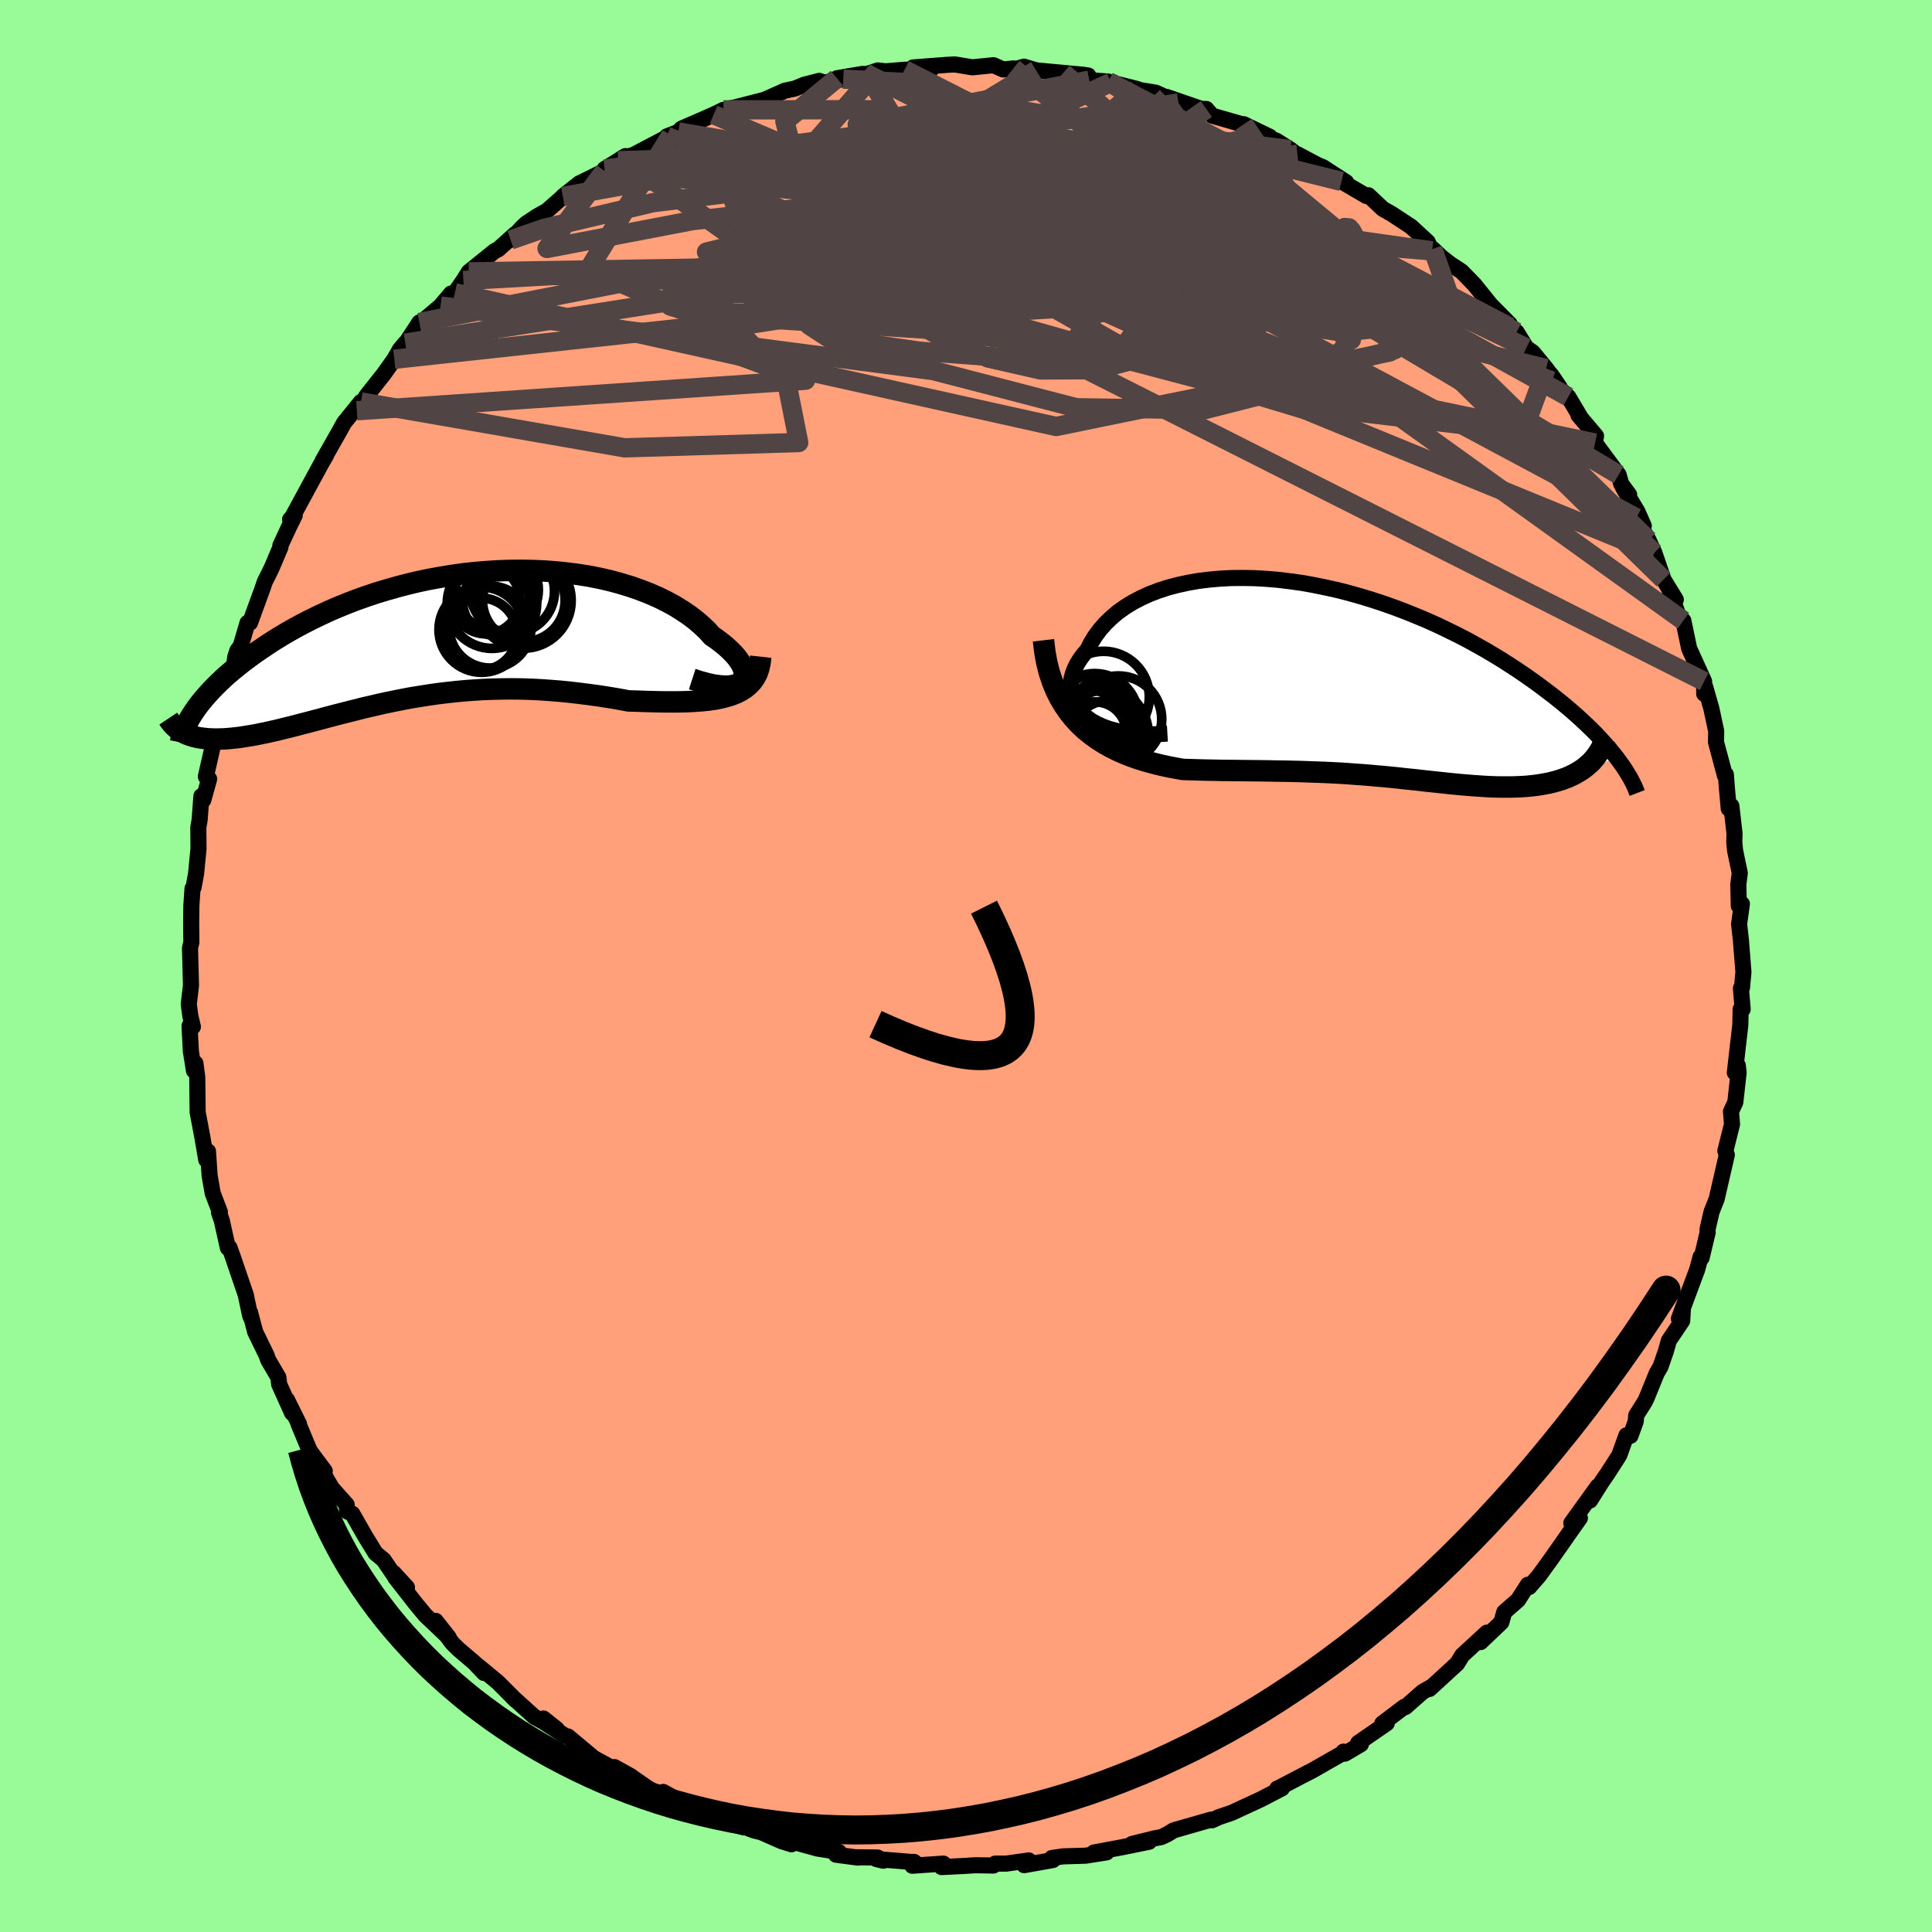 
  <svg viewBox="-100 -100 200 200" xmlns="http://www.w3.org/2000/svg" width="500" height="500" id="face-svg">
    <defs>
      <clipPath id="leftEyeClipPath">
        <polyline points="31.69,4.66 31.85,4.46 31.96,4.23 32.01,3.98 32,3.71 31.94,3.42 31.83,3.11 31.66,2.78 31.45,2.45 31.19,2.1 30.88,1.75 30.52,1.39 30.12,1.02 29.68,0.66 29.2,0.29 28.67,-0.07 28.17,-0.63 27.6,-1.17 26.98,-1.7 26.3,-2.22 25.57,-2.71 24.8,-3.19 23.97,-3.64 23.1,-4.07 22.18,-4.47 21.23,-4.84 20.23,-5.19 19.21,-5.5 18.15,-5.79 17.06,-6.04 15.95,-6.26 14.82,-6.44 13.66,-6.59 12.49,-6.71 11.31,-6.8 10.12,-6.85 8.92,-6.87 7.71,-6.86 6.51,-6.82 5.3,-6.74 4.1,-6.64 2.91,-6.51 1.72,-6.34 0.55,-6.15 -0.61,-5.94 -1.75,-5.7 -2.88,-5.43 -3.98,-5.14 -5.07,-4.83 -6.13,-4.51 -7.17,-4.16 -8.18,-3.8 -9.16,-3.42 -10.12,-3.03 -11.04,-2.63 -11.94,-2.21 -12.81,-1.79 -13.65,-1.36 -14.45,-0.93 -15.23,-0.49 -15.97,-0.05 -16.69,0.39 -17.38,0.84 -18.03,1.28 -18.66,1.71 -19.26,2.15 -19.84,2.58 -20.38,3.01 -20.9,3.43 -21.4,3.85 -21.87,4.27 -22.31,4.69 -22.73,5.1 -23.13,5.51 -23.49,5.9 -23.84,6.3 -24.16,6.68 -24.46,7.06 -24.73,7.43 -24.98,7.79 -25.66,10.11 -25.38,10.21 -25.1,10.3 -24.79,10.38 -24.48,10.45 -24.15,10.5 -23.8,10.54 -23.44,10.57 -23.07,10.59 -22.68,10.6 -22.28,10.59 -21.87,10.58 -21.44,10.55 -21,10.51 -20.54,10.46 -20.07,10.4 -19.58,10.32 -19.08,10.24 -18.56,10.15 -18.03,10.04 -17.48,9.93 -16.91,9.8 -16.33,9.67 -15.73,9.52 -15.11,9.37 -14.48,9.21 -13.84,9.04 -13.18,8.87 -12.5,8.69 -11.81,8.51 -11.11,8.32 -10.39,8.13 -9.65,7.94 -8.9,7.75 -8.14,7.56 -7.36,7.36 -6.56,7.18 -5.76,6.99 -4.94,6.81 -4.1,6.64 -3.25,6.47 -2.39,6.31 -1.52,6.17 -0.63,6.03 0.27,5.9 1.18,5.79 2.1,5.69 3.04,5.6 3.98,5.53 4.94,5.47 5.9,5.43 6.88,5.41 7.86,5.4 8.85,5.41 9.85,5.44 10.86,5.49 11.87,5.56 12.89,5.64 13.91,5.74 14.93,5.86 15.95,5.99 16.98,6.13 18,6.29 19.01,6.46 20.03,6.65 20.85,6.67 21.66,6.7 22.46,6.72 23.25,6.74 24.02,6.75 24.78,6.75 25.53,6.74 26.25,6.72 26.96,6.68 27.65,6.63 28.31,6.56 28.94,6.47 29.55,6.35 30.12,6.21 30.67,6.04" />
      </clipPath>
      <clipPath id="rightEyeClipPath">
        <polyline points="-27.55,3.71 -27.98,3.33 -28.34,2.91 -28.63,2.48 -28.85,2.03 -29.01,1.57 -29.11,1.09 -29.14,0.61 -29.12,0.12 -29.03,-0.37 -28.89,-0.86 -28.7,-1.34 -28.45,-1.83 -28.15,-2.31 -27.8,-2.78 -27.4,-3.24 -27.04,-3.96 -26.61,-4.66 -26.12,-5.32 -25.56,-5.96 -24.94,-6.56 -24.27,-7.13 -23.53,-7.66 -22.74,-8.15 -21.9,-8.59 -21.01,-9 -20.07,-9.36 -19.09,-9.68 -18.07,-9.95 -17.02,-10.18 -15.93,-10.37 -14.81,-10.51 -13.67,-10.61 -12.51,-10.67 -11.32,-10.68 -10.13,-10.66 -8.91,-10.59 -7.69,-10.49 -6.47,-10.34 -5.23,-10.17 -4,-9.95 -2.78,-9.7 -1.55,-9.43 -0.34,-9.12 0.86,-8.78 2.05,-8.42 3.23,-8.03 4.39,-7.62 5.53,-7.19 6.64,-6.74 7.74,-6.28 8.81,-5.8 9.85,-5.3 10.87,-4.8 11.86,-4.29 12.82,-3.76 13.75,-3.24 14.66,-2.7 15.53,-2.17 16.37,-1.63 17.18,-1.1 17.96,-0.57 18.71,-0.04 19.44,0.49 20.13,1.01 20.8,1.52 21.44,2.03 22.05,2.53 22.64,3.03 23.2,3.52 23.74,4.01 24.25,4.49 24.74,4.96 25.2,5.42 25.63,5.88 26.04,6.33 26.43,6.77 26.8,7.2 27.14,7.62 27.46,8.03 24.25,8.81 23.97,9.03 23.67,9.24 23.35,9.43 23.03,9.62 22.68,9.79 22.33,9.95 21.96,10.09 21.57,10.23 21.17,10.35 20.76,10.46 20.34,10.56 19.91,10.64 19.46,10.72 19,10.79 18.53,10.84 18.05,10.89 17.55,10.92 17.04,10.94 16.51,10.96 15.97,10.96 15.43,10.96 14.87,10.95 14.3,10.93 13.72,10.9 13.13,10.86 12.53,10.82 11.92,10.77 11.31,10.72 10.68,10.66 10.05,10.6 9.41,10.53 8.76,10.46 8.11,10.39 7.44,10.32 6.77,10.24 6.09,10.17 5.41,10.1 4.71,10.02 4,9.95 3.29,9.88 2.57,9.82 1.83,9.75 1.09,9.69 0.33,9.64 -0.44,9.58 -1.21,9.53 -2.01,9.49 -2.81,9.45 -3.63,9.42 -4.46,9.39 -5.3,9.36 -6.16,9.34 -7.03,9.32 -7.92,9.31 -8.82,9.29 -9.74,9.28 -10.67,9.27 -11.61,9.26 -12.57,9.25 -13.54,9.24 -14.52,9.22 -15.52,9.2 -16.52,9.17 -17.53,9.14 -18.31,9 -19.09,8.85 -19.86,8.68 -20.62,8.49 -21.38,8.28 -22.13,8.05 -22.87,7.79 -23.6,7.5 -24.32,7.18 -25.02,6.83 -25.71,6.44 -26.37,6.02 -27.02,5.55 -27.64,5.05 -28.23,4.5" />
      </clipPath>
      <filter id="fuzzy">
        <feTurbulence id="turbulence" baseFrequency="0.05" numOctaves="3" type="noise" result="noise" />
        <feDisplacementMap in="SourceGraphic" in2="noise" scale="2" />
      </filter>
      <linearGradient id="rainbowGradient" x1="0%" y1="0%" x2="100%" y2="0%">
        <stop offset="0%" style="stop-color: rgb(128, 128, 128); stop-opacity: 1" />
        <stop offset="50%" style="stop-color: rgb(220, 20, 60); stop-opacity: 1" />
        <stop offset="100%" style="stop-color: rgb(50, 205, 50); stop-opacity: 1" />
      </linearGradient>
    </defs>
    <rect x="-100" y="-100" width="100%" height="100%" fill="rgb(152, 251, 152)" />
    <polyline id="faceContour" points="80.48,0.63 80.33,2.24 80.22,2.31 80.4,4.48 80.19,4.48 80.16,6.08 79.59,11.04 79.66,10.86 79.9,10.3 79.98,11.05 79.64,14.1 79.19,15.07 79.3,16.38 78.64,19.02 78.61,19.14 78.76,19.55 77.71,24.11 77.18,25.45 76.76,27.27 76.78,27.56 76.15,30.21 76.04,30.12 75.68,31.47 75.62,31.61 73.8,36.51 74.22,35.38 74.14,36.73 72.76,38.78 72.44,39.91 71.89,41.49 71.5,42.16 70.48,44.67 70.27,45.11 69.38,46.52 69.33,47.14 68.79,48.63 68.37,48.58 67.63,50.64 66.41,52.54 65.83,53.38 64.6,55.33 65.4,53.87 62.66,57.67 63.55,57.15 62.38,58.8 62,59.35 60.49,61.5 59.31,63.13 58.3,64.29 58.16,64.05 57.15,65.63 55.72,66.88 55.42,67.94 53.27,69.99 53.92,69.01 51.36,71.37 50.85,72.21 48.89,74.01 47.98,74.84 48.17,74.63 47.27,75.14 45.48,76.72 45.37,76.69 43.09,78.42 43.56,78.39 40.6,80.43 40.88,80.56 39.22,81.54 39.07,81.33 38.94,81.52 35.82,83.3 35.04,83.7 35.55,83.43 32.4,85.08 32.22,85.15 32.7,85.13 30.53,86.26 27.5,87.66 26.18,88.11 25.46,88.44 25.35,88.37 21.49,89.48 20.86,89.87 20.21,90.18 19.59,90.29 17.19,90.88 18.95,90.66 16.24,91.21 13.24,91.77 14.55,91.76 12.37,92.1 10.06,92.17 8.88,92.34 9,92.55 6.02,93.08 6.5,92.59 4.17,92.92 3.02,92.92 2.84,93.12 0.97,93.09 -0.32,93.17 -2.53,93.28 -2.34,92.92 -5.56,93.14 -5.39,92.74 -5.34,92.77 -9.28,92.45 -8.55,92.62 -9.15,92.29 -11.35,92.26 -11.18,92.3 -13.46,92 -13.17,91.71 -15.38,91.36 -18.39,90.53 -18.07,90.92 -19.09,90.6 -21.2,89.67 -21.91,89.5 -24.87,88.38 -23.03,89.16 -26.2,88.32 -26.96,87.66 -28.27,87.22 -31.34,85.5 -30.98,85.8 -32.39,85.42 -33,85.06 -34.64,83.92 -34.67,83.88 -36.39,82.93 -35.99,83.37 -38.52,82 -41.2,79.76 -41.52,79.68 -43.53,78.38 -43.74,77.9 -42.35,79.01 -44.69,77.72 -46.99,75.64 -46.56,76.05 -48.47,74.14 -50.77,72.24 -49.89,73.19 -50.95,72.08 -52.5,70.76 -53.16,70.12 -54.9,67.79 -53.54,69.52 -55.96,67.22 -56.94,66.04 -59.09,63.29 -57.87,64.33 -59.25,62.83 -59.16,63.14 -60.29,61.48 -61.12,60.79 -62.2,59.03 -63.53,56.7 -64.06,56.46 -64.11,55.77 -65.65,54.04 -66.51,52.57 -66.38,52.28 -67.94,50.19 -69.1,47.4 -69.05,47.41 -70.29,44.91 -69.76,46.28 -71.1,43.3 -71.18,42.59 -72.24,40.78 -72.41,40.29 -73.58,37.89 -74.12,35.85 -73.92,36.61 -74.1,36.21 -74.56,34.04 -75.91,30.08 -76.25,29.14 -76.41,29.18 -77.04,26.35 -77.33,25.51 -77.24,25.46 -77.98,23.53 -78.3,21.7 -78.47,19.19 -78.65,20.06 -79.05,17.73 -79.27,16.56 -79.54,15.14 -79.58,11.5 -79.77,10.07 -79.92,10.84 -80.24,8.84 -80.38,6.2 -80.03,6.29 -80.29,5.21 -80.46,3.96 -80.23,2.02 -80.33,-1.88 -80.19,-2.45 -80.2,-3.39 -80.21,-4.52 -80.19,-6.25 -80.07,-8.02 -79.96,-8.14 -79.7,-9.58 -79.45,-12.15 -79.47,-14.32 -79.33,-15.17 -79.15,-17.59 -78.96,-17.17 -78.35,-19.36 -78.69,-19.61 -78.02,-22.55 -77.59,-23.76 -77.37,-24.82 -77.2,-25.61 -76.5,-28.23 -76.51,-29.11 -75.96,-29.78 -75.64,-32.02 -75.42,-32.67 -75.08,-33.13 -74.38,-35.52 -74.12,-35.53 -72.81,-39.12 -72.59,-39.77 -71.89,-41.18 -70.97,-43.35 -70.98,-43.52 -70.06,-45.5 -69.49,-46.65 -69.97,-46.23 -69.75,-46.46 -67.86,-49.95 -66.67,-52.14 -66.24,-52.87 -66.6,-52.3 -64.89,-55.31 -64.39,-56.22 -62.64,-58.39 -63.06,-57.48 -62.02,-59.07 -60.28,-61.27 -59.18,-62.81 -58.58,-63.86 -58.05,-64.48 -58.52,-63.66 -56.59,-66.62 -56.24,-66.76 -54.4,-68.32 -53.31,-69.61 -52.91,-69.69 -52.03,-70.96 -51.47,-71.85 -48.78,-74.02 -48.41,-74.2 -46.68,-75.76 -47.14,-75.16 -45.94,-76.48 -45.53,-76.86 -44.43,-77.59 -43.37,-78.19 -41.78,-79.59 -41.74,-79.66 -40.04,-81.01 -37.42,-82.3 -37.41,-82.5 -36.03,-83.36 -35.26,-83.84 -35.64,-83.62 -34.43,-83.96 -30.55,-86 -30.97,-85.88 -29.79,-86.34 -29.46,-86.68 -26.13,-88.13 -25.11,-88.63 -25.13,-88.26 -24.28,-88.82 -24.06,-88.85 -20.83,-89.68 -18.75,-90.61 -17.72,-90.83 -16.71,-91.24 -15.19,-91.63 -14.73,-91.44 -12.71,-91.81 -13.36,-91.9 -10.71,-92.35 -10.23,-92.34 -9.14,-92.71 -8.31,-92.62 -6.36,-92.78 -3.62,-92.82 -5.48,-93.02 -1.93,-93.29 -1.15,-93.33 0.66,-93.03 2.85,-93.25 3.84,-92.81 4.93,-92.92 4.81,-92.76 6,-93.1 7.26,-92.72 10.07,-92.45 9.07,-92.55 12.16,-92.26 12.66,-92.18 12.76,-91.7 14.73,-91.56 15.01,-91.47 17.74,-90.78 18.02,-90.67 19.64,-90.41 21.99,-89.34 20.76,-89.97 24.36,-88.73 24.88,-88.72 25.47,-88.03 28.61,-87.13 28.76,-87.14 31.45,-85.84 30.28,-86.04 32.11,-85.45 33.59,-84.51 34.64,-83.69 34.31,-84.03 36.46,-82.89 36.94,-82.7 39.35,-81.14 38.87,-81.22 41.45,-79.71 41.61,-79.75 41.65,-79.79 43.16,-78.37 44.08,-77.85 46.07,-76.54 47.8,-74.95 48.23,-74.03 48.32,-74.23 49.23,-73.37 50.14,-72.66 51.29,-71.91 52.61,-70.56 54.31,-68.45 56.3,-66.44 56.29,-66.14 57,-65.63 58.01,-63.99 58.67,-63.53 60.06,-61.85 61.43,-59.95 60.56,-61.22 60.93,-60.28 62.35,-58.92 63.61,-56.8 63.4,-57.02 65.22,-54.87 65.12,-54.14 67.56,-50.85 67.83,-49.9 68.65,-48.79 68.02,-49.52 69.5,-47.06 70.16,-45.57 69.39,-46.39 70.66,-44.08 71.26,-42.77 72.21,-40 73.48,-37.93 72.76,-39.09 73.73,-36.33 73.8,-36.27 74.26,-35.75 74.86,-32.87 76.41,-29.46 76.42,-28.18 76.53,-28.75 76.52,-28.9 77.16,-26.65 77.66,-24.31 77.64,-23.18 78.56,-19.73 78.66,-19.83 78.77,-18.39 78.96,-16.29 79.23,-16.57 79.56,-13.7 79.53,-12.84 79.62,-11.93 80.1,-9.63 79.95,-8.43 80,-6.23 80.32,-6.43 80.03,-4.33 80.23,-2.59 80.24,-2.38 80.48,0.63 80.33,2.24" fill="rgb(255, 160, 122)" stroke="black" stroke-width="1.667" stroke-linejoin="round" filter="url(#fuzzy)" />
    <g transform="translate(39.98 -29.49)">
      <polyline id="rightCountour" points="-27.55,3.71 -27.98,3.33 -28.34,2.91 -28.63,2.48 -28.85,2.03 -29.01,1.57 -29.11,1.09 -29.14,0.61 -29.12,0.12 -29.03,-0.37 -28.89,-0.86 -28.7,-1.34 -28.45,-1.83 -28.15,-2.31 -27.8,-2.78 -27.4,-3.24 -27.04,-3.96 -26.61,-4.66 -26.12,-5.32 -25.56,-5.96 -24.94,-6.56 -24.27,-7.13 -23.53,-7.66 -22.74,-8.15 -21.9,-8.59 -21.01,-9 -20.07,-9.36 -19.09,-9.68 -18.07,-9.95 -17.02,-10.18 -15.93,-10.37 -14.81,-10.51 -13.67,-10.61 -12.51,-10.67 -11.32,-10.68 -10.13,-10.66 -8.91,-10.59 -7.69,-10.49 -6.47,-10.34 -5.23,-10.17 -4,-9.95 -2.78,-9.7 -1.55,-9.43 -0.34,-9.12 0.86,-8.78 2.05,-8.42 3.23,-8.03 4.39,-7.62 5.53,-7.19 6.64,-6.74 7.74,-6.28 8.81,-5.8 9.85,-5.3 10.87,-4.8 11.86,-4.29 12.82,-3.76 13.75,-3.24 14.66,-2.7 15.53,-2.17 16.37,-1.63 17.18,-1.1 17.96,-0.57 18.71,-0.04 19.44,0.49 20.13,1.01 20.8,1.52 21.44,2.03 22.05,2.53 22.64,3.03 23.2,3.52 23.74,4.01 24.25,4.49 24.74,4.96 25.2,5.42 25.63,5.88 26.04,6.33 26.43,6.77 26.8,7.2 27.14,7.62 27.46,8.03 24.25,8.81 23.97,9.03 23.67,9.24 23.35,9.43 23.03,9.62 22.68,9.79 22.33,9.95 21.96,10.09 21.57,10.23 21.17,10.35 20.76,10.46 20.34,10.56 19.91,10.64 19.46,10.72 19,10.79 18.53,10.84 18.05,10.89 17.55,10.92 17.04,10.94 16.51,10.96 15.97,10.96 15.43,10.96 14.87,10.95 14.3,10.93 13.72,10.9 13.13,10.86 12.53,10.82 11.92,10.77 11.31,10.72 10.68,10.66 10.05,10.6 9.41,10.53 8.76,10.46 8.11,10.39 7.44,10.32 6.77,10.24 6.09,10.17 5.41,10.1 4.71,10.02 4,9.95 3.29,9.88 2.57,9.82 1.83,9.75 1.09,9.69 0.33,9.64 -0.44,9.58 -1.21,9.53 -2.01,9.49 -2.81,9.45 -3.63,9.42 -4.46,9.39 -5.3,9.36 -6.16,9.34 -7.03,9.32 -7.92,9.31 -8.82,9.29 -9.74,9.28 -10.67,9.27 -11.61,9.26 -12.57,9.25 -13.54,9.24 -14.52,9.22 -15.52,9.2 -16.52,9.17 -17.53,9.14 -18.31,9 -19.09,8.85 -19.86,8.68 -20.62,8.49 -21.38,8.28 -22.13,8.05 -22.87,7.79 -23.6,7.5 -24.32,7.18 -25.02,6.83 -25.71,6.44 -26.37,6.02 -27.02,5.55 -27.64,5.05 -28.23,4.5" fill="white" stroke="white" stroke-width="0" stroke-linejoin="round" filter="url(#fuzzy)" />
    </g>
    <g transform="translate(-54.96 -34.09)">
      <polyline id="leftCountour" points="31.69,4.66 31.85,4.46 31.96,4.23 32.01,3.98 32,3.71 31.94,3.42 31.83,3.11 31.66,2.78 31.45,2.45 31.19,2.1 30.88,1.75 30.52,1.39 30.12,1.02 29.68,0.66 29.2,0.29 28.67,-0.07 28.17,-0.63 27.6,-1.17 26.98,-1.7 26.3,-2.22 25.57,-2.71 24.8,-3.19 23.97,-3.64 23.1,-4.07 22.18,-4.47 21.23,-4.84 20.23,-5.19 19.21,-5.5 18.15,-5.79 17.06,-6.04 15.95,-6.26 14.82,-6.44 13.66,-6.59 12.49,-6.71 11.31,-6.8 10.12,-6.85 8.92,-6.87 7.71,-6.86 6.51,-6.82 5.3,-6.74 4.1,-6.64 2.91,-6.51 1.72,-6.34 0.55,-6.15 -0.61,-5.94 -1.75,-5.7 -2.88,-5.43 -3.98,-5.14 -5.07,-4.83 -6.13,-4.51 -7.17,-4.16 -8.18,-3.8 -9.16,-3.42 -10.12,-3.03 -11.04,-2.63 -11.94,-2.21 -12.81,-1.79 -13.65,-1.36 -14.45,-0.93 -15.23,-0.49 -15.97,-0.05 -16.69,0.39 -17.38,0.84 -18.03,1.28 -18.66,1.71 -19.26,2.15 -19.84,2.58 -20.38,3.01 -20.9,3.43 -21.4,3.85 -21.87,4.27 -22.31,4.69 -22.73,5.1 -23.13,5.51 -23.49,5.9 -23.84,6.3 -24.16,6.68 -24.46,7.06 -24.73,7.43 -24.98,7.79 -25.66,10.11 -25.38,10.21 -25.1,10.3 -24.79,10.38 -24.48,10.45 -24.15,10.5 -23.8,10.54 -23.44,10.57 -23.07,10.59 -22.68,10.6 -22.28,10.59 -21.87,10.58 -21.44,10.55 -21,10.51 -20.54,10.46 -20.07,10.4 -19.58,10.32 -19.08,10.24 -18.56,10.15 -18.03,10.04 -17.48,9.93 -16.91,9.8 -16.33,9.67 -15.73,9.52 -15.11,9.37 -14.48,9.21 -13.84,9.04 -13.18,8.87 -12.5,8.69 -11.81,8.51 -11.11,8.32 -10.39,8.13 -9.65,7.94 -8.9,7.75 -8.14,7.56 -7.36,7.36 -6.56,7.18 -5.76,6.99 -4.94,6.81 -4.1,6.64 -3.25,6.47 -2.39,6.31 -1.52,6.17 -0.63,6.03 0.27,5.9 1.18,5.79 2.1,5.69 3.04,5.6 3.98,5.53 4.94,5.47 5.9,5.43 6.88,5.41 7.86,5.4 8.85,5.41 9.85,5.44 10.86,5.49 11.87,5.56 12.89,5.64 13.91,5.74 14.93,5.86 15.95,5.99 16.98,6.13 18,6.29 19.01,6.46 20.03,6.65 20.85,6.67 21.66,6.7 22.46,6.72 23.25,6.74 24.02,6.75 24.78,6.75 25.53,6.74 26.25,6.72 26.96,6.68 27.65,6.63 28.31,6.56 28.94,6.47 29.55,6.35 30.12,6.21 30.67,6.04" fill="white" stroke="white" stroke-width="0" stroke-linejoin="round" filter="url(#fuzzy)" />
    </g>
    <g transform="translate(39.98 -29.49)">
      <polyline id="rightUpper" points="-19.13,5.43 -20.33,5.5 -21.44,5.51 -22.48,5.45 -23.43,5.34 -24.31,5.17 -25.11,4.96 -25.83,4.7 -26.47,4.41 -27.05,4.08 -27.55,3.71 -27.98,3.33 -28.34,2.91 -28.63,2.48 -28.85,2.03 -29.01,1.57 -29.11,1.09 -29.14,0.61 -29.12,0.12 -29.03,-0.37 -28.89,-0.86 -28.7,-1.34 -28.45,-1.83 -28.15,-2.31 -27.8,-2.78 -27.4,-3.24 -27.04,-3.96 -26.61,-4.66 -26.12,-5.32 -25.56,-5.96 -24.94,-6.56 -24.27,-7.13 -23.53,-7.66 -22.74,-8.15 -21.9,-8.59 -21.01,-9 -20.07,-9.36 -19.09,-9.68 -18.07,-9.95 -17.02,-10.18 -15.93,-10.37 -14.81,-10.51 -13.67,-10.61 -12.51,-10.67 -11.32,-10.68 -10.13,-10.66 -8.91,-10.59 -7.69,-10.49 -6.47,-10.34 -5.23,-10.17 -4,-9.95 -2.78,-9.7 -1.55,-9.43 -0.34,-9.12 0.86,-8.78 2.05,-8.42 3.23,-8.03 4.39,-7.62 5.53,-7.19 6.64,-6.74 7.74,-6.28 8.81,-5.8 9.85,-5.3 10.87,-4.8 11.86,-4.29 12.82,-3.76 13.75,-3.24 14.66,-2.7 15.53,-2.17 16.37,-1.63 17.18,-1.1 17.96,-0.57 18.71,-0.04 19.44,0.49 20.13,1.01 20.8,1.52 21.44,2.03 22.05,2.53 22.64,3.03 23.2,3.52 23.74,4.01 24.25,4.49 24.74,4.96 25.2,5.42 25.63,5.88 26.04,6.33 26.43,6.77 26.8,7.2 27.14,7.62 27.46,8.03 27.75,8.43 28.03,8.82 28.28,9.2 28.51,9.57 28.73,9.93 28.92,10.28 29.09,10.62 29.25,10.95 29.38,11.27 29.5,11.58" fill="none" stroke="black" stroke-width="1.667" stroke-linejoin="round" filter="url(#fuzzy)" />
      <polyline id="rightLower" points="-31.96,-4.23 -31.82,-3.04 -31.62,-1.93 -31.36,-0.9 -31.04,0.06 -30.68,0.95 -30.27,1.77 -29.81,2.54 -29.32,3.24 -28.79,3.9 -28.23,4.5 -27.64,5.05 -27.02,5.55 -26.37,6.02 -25.71,6.44 -25.02,6.83 -24.32,7.18 -23.6,7.5 -22.87,7.79 -22.13,8.05 -21.38,8.28 -20.62,8.49 -19.86,8.68 -19.09,8.85 -18.31,9 -17.53,9.14 -16.52,9.17 -15.52,9.2 -14.52,9.22 -13.54,9.24 -12.57,9.25 -11.61,9.26 -10.67,9.27 -9.74,9.28 -8.82,9.29 -7.92,9.31 -7.03,9.32 -6.16,9.34 -5.3,9.36 -4.46,9.39 -3.63,9.42 -2.81,9.45 -2.01,9.49 -1.21,9.53 -0.44,9.58 0.33,9.64 1.09,9.69 1.83,9.75 2.57,9.82 3.29,9.88 4,9.95 4.71,10.02 5.41,10.1 6.09,10.17 6.77,10.24 7.44,10.32 8.11,10.39 8.76,10.46 9.41,10.53 10.05,10.6 10.68,10.66 11.31,10.72 11.92,10.77 12.53,10.82 13.13,10.86 13.72,10.9 14.3,10.93 14.87,10.95 15.43,10.96 15.97,10.96 16.51,10.96 17.04,10.94 17.55,10.92 18.05,10.89 18.53,10.84 19,10.79 19.46,10.72 19.91,10.64 20.34,10.56 20.76,10.46 21.17,10.35 21.57,10.23 21.96,10.09 22.33,9.95 22.68,9.79 23.03,9.62 23.35,9.43 23.67,9.24 23.97,9.03 24.25,8.81 24.51,8.58 24.77,8.34 25,8.08 25.22,7.81 25.42,7.53 25.61,7.24 25.78,6.94 25.94,6.62 26.08,6.3 26.21,5.96" fill="none" stroke="black" stroke-width="2.222" stroke-linejoin="round" filter="url(#fuzzy)" />
      <circle r="4.49" cx="-24.206" cy="3.951" stroke="black" fill="none" stroke-width="1.0" filter="url(#fuzzy)" clip-path="url(#rightEyeClipPath)" /><circle r="3.73" cx="-26.581" cy="3.001" stroke="black" fill="none" stroke-width="1.0" filter="url(#fuzzy)" clip-path="url(#rightEyeClipPath)" /><circle r="4.506" cx="-26.656" cy="3.721" stroke="black" fill="none" stroke-width="1.0" filter="url(#fuzzy)" clip-path="url(#rightEyeClipPath)" /><circle r="4.452" cx="-26.921" cy="5.451" stroke="black" fill="none" stroke-width="1.0" filter="url(#fuzzy)" clip-path="url(#rightEyeClipPath)" /><circle r="4.732" cx="-25.736" cy="1.646" stroke="black" fill="none" stroke-width="1.0" filter="url(#fuzzy)" clip-path="url(#rightEyeClipPath)" /><circle r="3.542" cx="-25.701" cy="4.451" stroke="black" fill="none" stroke-width="1.0" filter="url(#fuzzy)" clip-path="url(#rightEyeClipPath)" /><circle r="4.948" cx="-26.066" cy="5.471" stroke="black" fill="none" stroke-width="1.0" filter="url(#fuzzy)" clip-path="url(#rightEyeClipPath)" /><circle r="3.642" cx="-25.296" cy="5.656" stroke="black" fill="none" stroke-width="1.0" filter="url(#fuzzy)" clip-path="url(#rightEyeClipPath)" /><circle r="3.236" cx="-26.611" cy="5.386" stroke="black" fill="none" stroke-width="1.0" filter="url(#fuzzy)" clip-path="url(#rightEyeClipPath)" /><circle r="3.364" cx="-25.806" cy="3.271" stroke="black" fill="none" stroke-width="1.0" filter="url(#fuzzy)" clip-path="url(#rightEyeClipPath)" />
      </g>
    <g transform="translate(-54.96 -34.09)">
      <polyline id="leftUpper" points="26.62,4.39 27.42,4.65 28.16,4.85 28.83,5 29.43,5.08 29.96,5.12 30.43,5.11 30.84,5.05 31.18,4.96 31.47,4.82 31.69,4.66 31.85,4.46 31.96,4.23 32.01,3.98 32,3.71 31.94,3.42 31.83,3.11 31.66,2.78 31.45,2.45 31.19,2.1 30.88,1.75 30.52,1.39 30.12,1.02 29.68,0.66 29.2,0.29 28.67,-0.07 28.17,-0.63 27.6,-1.17 26.98,-1.7 26.3,-2.22 25.57,-2.71 24.8,-3.19 23.97,-3.64 23.1,-4.07 22.18,-4.47 21.23,-4.84 20.23,-5.19 19.21,-5.5 18.15,-5.79 17.06,-6.04 15.95,-6.26 14.82,-6.44 13.66,-6.59 12.49,-6.71 11.31,-6.8 10.12,-6.85 8.92,-6.87 7.71,-6.86 6.51,-6.82 5.3,-6.74 4.1,-6.64 2.91,-6.51 1.72,-6.34 0.55,-6.15 -0.61,-5.94 -1.75,-5.7 -2.88,-5.43 -3.98,-5.14 -5.07,-4.83 -6.13,-4.51 -7.17,-4.16 -8.18,-3.8 -9.16,-3.42 -10.12,-3.03 -11.04,-2.63 -11.94,-2.21 -12.81,-1.79 -13.65,-1.36 -14.45,-0.93 -15.23,-0.49 -15.97,-0.05 -16.69,0.39 -17.38,0.84 -18.03,1.28 -18.66,1.71 -19.26,2.15 -19.84,2.58 -20.38,3.01 -20.9,3.43 -21.4,3.85 -21.87,4.27 -22.31,4.69 -22.73,5.1 -23.13,5.51 -23.49,5.9 -23.84,6.3 -24.16,6.68 -24.46,7.06 -24.73,7.43 -24.98,7.79 -25.21,8.15 -25.42,8.49 -25.6,8.83 -25.77,9.16 -25.91,9.48 -26.04,9.79 -26.14,10.09 -26.23,10.38 -26.3,10.66 -26.35,10.93" fill="none" stroke="black" stroke-width="2.222" stroke-linejoin="round" filter="url(#fuzzy)" />
      <polyline id="leftLower" points="33.71,2.07 33.64,2.7 33.52,3.27 33.34,3.79 33.1,4.24 32.81,4.65 32.46,5.01 32.08,5.33 31.65,5.6 31.18,5.84 30.67,6.04 30.12,6.21 29.55,6.35 28.94,6.47 28.31,6.56 27.65,6.63 26.96,6.68 26.25,6.72 25.53,6.74 24.78,6.75 24.02,6.75 23.25,6.74 22.46,6.72 21.66,6.7 20.85,6.67 20.03,6.65 19.01,6.46 18,6.29 16.98,6.13 15.95,5.99 14.93,5.86 13.91,5.74 12.89,5.64 11.87,5.56 10.86,5.49 9.85,5.44 8.85,5.41 7.86,5.4 6.88,5.41 5.9,5.43 4.94,5.47 3.98,5.53 3.04,5.6 2.1,5.69 1.18,5.79 0.27,5.9 -0.63,6.03 -1.52,6.17 -2.39,6.31 -3.25,6.47 -4.1,6.64 -4.94,6.81 -5.76,6.99 -6.56,7.18 -7.36,7.36 -8.14,7.56 -8.9,7.75 -9.65,7.94 -10.39,8.13 -11.11,8.32 -11.81,8.51 -12.5,8.69 -13.18,8.87 -13.84,9.04 -14.48,9.21 -15.11,9.37 -15.73,9.52 -16.33,9.67 -16.91,9.8 -17.48,9.93 -18.03,10.04 -18.56,10.15 -19.08,10.24 -19.58,10.32 -20.07,10.4 -20.54,10.46 -21,10.51 -21.44,10.55 -21.87,10.58 -22.28,10.59 -22.68,10.6 -23.07,10.59 -23.44,10.57 -23.8,10.54 -24.15,10.5 -24.48,10.45 -24.79,10.38 -25.1,10.3 -25.38,10.21 -25.66,10.11 -25.91,10 -26.16,9.87 -26.39,9.73 -26.61,9.59 -26.81,9.43 -27,9.26 -27.17,9.08 -27.33,8.89 -27.48,8.69 -27.62,8.48" fill="none" stroke="black" stroke-width="2.222" stroke-linejoin="round" filter="url(#fuzzy)" />
      <circle r="4.278" cx="6.413" cy="-4.84" stroke="black" fill="none" stroke-width="1.0" filter="url(#fuzzy)" clip-path="url(#leftEyeClipPath)" /><circle r="4.63" cx="5.883" cy="-3.42" stroke="black" fill="none" stroke-width="1.0" filter="url(#fuzzy)" clip-path="url(#leftEyeClipPath)" /><circle r="4.412" cx="4.813" cy="-0.725" stroke="black" fill="none" stroke-width="1.0" filter="url(#fuzzy)" clip-path="url(#leftEyeClipPath)" /><circle r="3.724" cx="4.753" cy="-0.275" stroke="black" fill="none" stroke-width="1.0" filter="url(#fuzzy)" clip-path="url(#leftEyeClipPath)" /><circle r="4.244" cx="5.693" cy="-0.995" stroke="black" fill="none" stroke-width="1.0" filter="url(#fuzzy)" clip-path="url(#leftEyeClipPath)" /><circle r="3.536" cx="5.253" cy="-3.83" stroke="black" fill="none" stroke-width="1.0" filter="url(#fuzzy)" clip-path="url(#leftEyeClipPath)" /><circle r="4.35" cx="8.013" cy="-4.705" stroke="black" fill="none" stroke-width="1.0" filter="url(#fuzzy)" clip-path="url(#leftEyeClipPath)" /><circle r="4.938" cx="9.148" cy="-3.745" stroke="black" fill="none" stroke-width="1.0" filter="url(#fuzzy)" clip-path="url(#leftEyeClipPath)" /><circle r="3.474" cx="6.343" cy="-3.59" stroke="black" fill="none" stroke-width="1.0" filter="url(#fuzzy)" clip-path="url(#leftEyeClipPath)" /><circle r="4.278" cx="9.188" cy="-3.75" stroke="black" fill="none" stroke-width="1.0" filter="url(#fuzzy)" clip-path="url(#leftEyeClipPath)" />
    </g>
    <g id="hairs">
      <polyline points="71.26,-42.77 35.08,-57.59 11.25,-64.8 13.52,-67.59 25.18,-68.79 33.43,-70.92 35.63,-73.87 34.61,-75.83 33.25,-75.62 32.2,-73.88 30.43,-72.69 26.74,-74.19 20.64,-79.01 12.09,-84.92 -2.08,-87.16 -37.41,-82.5" fill="none" stroke="rgb(80, 68, 68)" stroke-width="2" stroke-linejoin="round" filter="url(#fuzzy)" /><polyline points="-35.64,-83.62 -15.34,-69.25 15.81,-62.9 25.93,-64.13 19.21,-68.54 6.89,-73 -3.14,-76.25 -8.02,-78.09 -8.08,-78.63 -4.74,-77.95 0.39,-76.2 5.64,-73.76 9.39,-71.23 10.58,-69.2 9.07,-68.05 5.67,-67.84 1.58,-68.41 -2.33,-69.53 -5.89,-71.1 -9.6,-73.14 -13.84,-75.76 -16.85,-79.3 -10.36,-84.43 21.99,-89.34" fill="none" stroke="rgb(80, 68, 68)" stroke-width="2" stroke-linejoin="round" filter="url(#fuzzy)" /><polyline points="57,-65.63 32.66,-78.55 24.56,-80.22 25.42,-79.16 29.65,-77.61 34.7,-75.75 38.67,-74.26 40.58,-73.86 40.76,-74.47 40.29,-75.42 39.92,-76.11 39.65,-76.41 39.2,-76.45 38.72,-76.11 39.08,-74.88 41.14,-72.37 44.5,-69.12 46.88,-66.94 45.19,-67.99 38.2,-72.56 29.2,-77.05 28.79,-73.88 67.56,-50.85" fill="none" stroke="rgb(80, 68, 68)" stroke-width="2" stroke-linejoin="round" filter="url(#fuzzy)" /><polyline points="48.23,-74.03 17.22,-78.44 5.75,-76.03 -0.75,-76.05 -2.46,-77.95 -2.35,-79.99 -1.96,-81.45 -0.75,-82.31 1.59,-82.64 4.1,-82.36 5.88,-81.42 7.45,-80.03 10.28,-78.92 14.9,-79.07 20.05,-80.87 24.59,-82.99 30.17,-81.91 41.8,-72.32 70.66,-44.08" fill="none" stroke="rgb(80, 68, 68)" stroke-width="2" stroke-linejoin="round" filter="url(#fuzzy)" /><polyline points="-62.64,-58.39 -35.33,-53.64 -17.32,-54.19 -18.62,-60.73 -25.29,-67.44 -30.18,-70.98 -30.54,-71.26 -24.75,-69.94 -13.07,-68.85 1.5,-68.76 15.12,-68.99 25.84,-68.31 32.79,-67.13 30.74,-69.14 8.21,-77.77 -37.42,-82.3" fill="none" stroke="rgb(80, 68, 68)" stroke-width="2" stroke-linejoin="round" filter="url(#fuzzy)" /><polyline points="21.99,-89.34 4.52,-76.58 15.19,-69.36 14.35,-69.03 6.55,-72.6 1.4,-76.28 2,-77.86 6.1,-77.19 9.96,-75.43 11.55,-73.96 11.87,-73.31 13.82,-72.85 19.71,-71.45 29.22,-68.68 38.98,-66.14 42.73,-68.03 33.36,-78.68 15.01,-91.47" fill="none" stroke="rgb(80, 68, 68)" stroke-width="2" stroke-linejoin="round" filter="url(#fuzzy)" /><polyline points="-36.03,-83.36 -19.1,-83.88 7.51,-79.66 25.76,-74.37 31.32,-72.47 28.14,-73.99 22.08,-76.66 16.81,-78.71 13.3,-79.67 11.25,-79.8 10.36,-79.32 10.71,-78.2 12.26,-76.43 14.35,-74.4 15.73,-72.76 15.37,-71.93 13.21,-71.72 10.16,-71.41 6.76,-70.47 1.43,-69.06 -9.23,-67.82 -24.48,-67.57 -28.14,-71.65 15.01,-91.47" fill="none" stroke="rgb(80, 68, 68)" stroke-width="2" stroke-linejoin="round" filter="url(#fuzzy)" /><polyline points="-10.23,-92.34 -4.57,-89.48 -5.9,-79.82 -1.82,-70.32 1.05,-65.74 -1.61,-65.79 -7.07,-67.91 -10.7,-69.6 -10.46,-69.53 -7.23,-67.76 -2.7,-65.2 2.29,-62.94 7.73,-61.7 13.45,-61.73 18.4,-63.01 20.96,-65.37 19.94,-68.47 15.56,-71.53 9.9,-73.3 6.27,-72.55 7.3,-69.13 15.62,-64.4 65.12,-54.14" fill="none" stroke="rgb(80, 68, 68)" stroke-width="2" stroke-linejoin="round" filter="url(#fuzzy)" /><polyline points="10.07,-92.45 31.29,-74.19 24.65,-77.69 13.64,-82.15 2.24,-83.75 -7.29,-82.97 -12.48,-81.06 -11.18,-78.96 -2.68,-76.89 11.28,-74.48 26.77,-71.42 39.24,-68.07 45.3,-65.31 43.88,-63.57 36.33,-62.04 25.48,-59.16 9.33,-55.85 -52.91,-69.69" fill="none" stroke="rgb(80, 68, 68)" stroke-width="2" stroke-linejoin="round" filter="url(#fuzzy)" /><polyline points="-30.97,-85.88 30.67,-61.44 39.42,-58.23 27.34,-61.07 11.19,-64.08 -4.38,-65.94 -18.07,-66.82 -27.65,-67.41 -30.62,-68.32 -26.3,-69.62 -16.71,-70.85 -5.69,-71.58 2.83,-71.85 6.17,-72 3.24,-72.06 -5.5,-71.51 -17.26,-69.66 -25.66,-66.55 -23.42,-63.15 -16.61,-60.64 -63.06,-57.48" fill="none" stroke="rgb(80, 68, 68)" stroke-width="2" stroke-linejoin="round" filter="url(#fuzzy)" /><polyline points="62.35,-58.92 24.07,-80.05 4.13,-86.88 -4.72,-87.05 -5.82,-83.57 -1.86,-78.2 3.98,-72.94 8.66,-69.87 10.15,-70.18 8.26,-73.46 5.08,-78 3.96,-81.73 7.25,-83.27 14.31,-82.43 21.34,-80.4 23.42,-79.59 18.48,-82.33 13.86,-86.96 33.59,-84.51" fill="none" stroke="rgb(80, 68, 68)" stroke-width="2" stroke-linejoin="round" filter="url(#fuzzy)" /><polyline points="-29.79,-86.34 9.17,-79.73 4.89,-80.27 -2.01,-78.59 -0.85,-76.12 5.75,-74.43 12.6,-73.33 16.66,-72.11 17.91,-70.54 18.19,-69 19.04,-68.21 20.21,-68.74 19.61,-70.66 14.98,-73.49 5.91,-76.53 -5.11,-79.39 -13.56,-82.09 -15.02,-84.6 -7.4,-86.24 8.37,-85.84 27.64,-83.31 34.31,-84.03" fill="none" stroke="rgb(80, 68, 68)" stroke-width="2" stroke-linejoin="round" filter="url(#fuzzy)" /><polyline points="69.39,-46.39 17.96,-73.9 6.56,-79.68 8.44,-77.35 15.15,-73.55 21.62,-71.1 22.69,-70.89 15.88,-72.41 2.83,-74.26 -11.94,-75.16 -23.23,-74.79 -26.86,-73.91 -21.16,-73.69 -8.66,-75.02 2.96,-78.29 3.67,-83.46 -9.71,-88.64 -25.11,-88.63" fill="none" stroke="rgb(80, 68, 68)" stroke-width="2" stroke-linejoin="round" filter="url(#fuzzy)" /><polyline points="38.87,-81.22 15.78,-86.96 1.17,-89.26 -4.3,-89.72 -3.36,-87.89 2.48,-83.87 11.01,-79.03 19.27,-75.18 24.69,-73.34 25.91,-73.48 22.61,-75.06 15.39,-77.66 6.41,-80.99 -0.03,-84.23 1.6,-85.74 14.84,-83.43 37.33,-76.06 56.29,-66.14" fill="none" stroke="rgb(80, 68, 68)" stroke-width="2" stroke-linejoin="round" filter="url(#fuzzy)" /><polyline points="-37.42,-82.3 -43.37,-74.28 -28.33,-77.16 -9.96,-79.28 1.09,-79.78 3.34,-79.65 1.19,-79.31 -0.59,-78.95 0.08,-78.9 2.97,-79.46 7.11,-80.51 11.95,-81.49 17.36,-81.7 23.2,-80.73 28.97,-78.61 34,-75.66 37.74,-72.15 39.75,-68.19 39.18,-63.97 34.52,-60.09 24.69,-57.59 11.42,-57.79 -3.41,-61.64 -54.4,-68.32" fill="none" stroke="rgb(80, 68, 68)" stroke-width="2" stroke-linejoin="round" filter="url(#fuzzy)" /><polyline points="-30.55,-86 -39.05,-72.14 -25.03,-66.01 -12.95,-67.92 -11.08,-73.43 -14.76,-78.34 -17.66,-80.88 -16.78,-81.27 -13.18,-80.55 -10.41,-79.6 -11.48,-78.74 -15.89,-77.71 -18.69,-75.79 -12.87,-71.97 5.94,-65.57 34.25,-58.09 57.66,-55.29 60.06,-61.85" fill="none" stroke="rgb(80, 68, 68)" stroke-width="2" stroke-linejoin="round" filter="url(#fuzzy)" /><polyline points="48.32,-74.23 50.45,-68.18 34.07,-70.26 16.19,-71.79 6.13,-72.85 2.26,-75.24 0.2,-78.76 -2.01,-81.79 -4.29,-83 -6.92,-82.24 -10.79,-80.6 -15.43,-79.85 -18.22,-81.39 -18.04,-84.65 -18.75,-87.44 -13.36,-91.9" fill="none" stroke="rgb(80, 68, 68)" stroke-width="2" stroke-linejoin="round" filter="url(#fuzzy)" /><polyline points="-58.05,-64.48 -24.86,-69.7 2.96,-72.25 15.03,-74.17 21.82,-74.39 28.89,-73.21 36.21,-71.6 41.79,-70.58 44.04,-70.87 42.6,-72.67 38.27,-75.6 32.45,-78.84 26.55,-81.55 21.35,-83.14 16.81,-83.5 11.98,-82.98 5.28,-82.18 -4.72,-81.54 -18.02,-80.8 -32.41,-79.02 -43.68,-76.36 -47.14,-75.16" fill="none" stroke="rgb(80, 68, 68)" stroke-width="2" stroke-linejoin="round" filter="url(#fuzzy)" /><polyline points="-10.23,-92.34 -1.07,-77.06 27.29,-64.71 40.02,-60.41 33.96,-62.38 16.77,-67.28 -2.18,-72.47 -16.56,-76.45 -23.94,-78.84 -24.36,-80.12 -18.91,-81.17 -9.64,-82.41 0.41,-83.37 8.05,-83.46 10.53,-83.76 4.15,-87.43 -6.36,-92.78" fill="none" stroke="rgb(80, 68, 68)" stroke-width="2" stroke-linejoin="round" filter="url(#fuzzy)" /><polyline points="-56.59,-66.62 -1.23,-77.42 15.56,-75.36 7.15,-71 -7.87,-68 -16.2,-66.31 -14.19,-65 -4.79,-63.64 6.89,-62.77 15.88,-63.54 18.34,-66.81 12.63,-72.03 0.55,-76.9 -12.01,-78.87 -14.9,-77.72 6.04,-75.07 60.06,-61.85" fill="none" stroke="rgb(80, 68, 68)" stroke-width="2" stroke-linejoin="round" filter="url(#fuzzy)" /><polyline points="76.41,-29.46 10.8,-62.58 -7.64,-71.47 -7.01,-72.82 -4.18,-71.53 -3.78,-70.69 -4.22,-71.59 -3.03,-73.86 0.35,-76.59 4.7,-79.07 8.44,-81 10.74,-82.27 11.51,-82.77 10.78,-82.38 8.18,-81.08 3.22,-79.05 -3.85,-76.72 -11.13,-74.58 -15.07,-72.77 -12.04,-70.87 -1.57,-68.17 10.32,-64.82 11.83,-63.29 -0.68,-69.06 20.76,-89.97" fill="none" stroke="rgb(80, 68, 68)" stroke-width="2" stroke-linejoin="round" filter="url(#fuzzy)" /><polyline points="-12.71,-91.81 -4.34,-91.35 0.45,-88.49 6.49,-84.37 12.86,-80.44 15.9,-77.68 12.39,-76.18 2.94,-75.66 -7.81,-75.99 -13.97,-77.21 -12.04,-79.15 -2.79,-81.12 9.37,-82.15 19.06,-81.46 23.3,-78.63 23.18,-73.52 18.03,-69.29 -26.13,-88.13" fill="none" stroke="rgb(80, 68, 68)" stroke-width="2" stroke-linejoin="round" filter="url(#fuzzy)" /><polyline points="-52.03,-70.96 -41.17,-71.57 -15.29,-70.19 7.39,-71.14 20.82,-74.08 27.09,-76.5 28.81,-77.39 27.64,-77.44 25.08,-77.79 22.58,-79.14 21.22,-81.3 21.72,-83.01 24.99,-82.19 33.09,-76.45 49.83,-63.26 71.26,-42.77" fill="none" stroke="rgb(80, 68, 68)" stroke-width="2" stroke-linejoin="round" filter="url(#fuzzy)" /><polyline points="12.76,-91.7 -11.26,-87.1 -9.31,-83.74 -1.32,-80.11 3.71,-75.69 5.01,-71.31 4.51,-67.89 3.66,-65.83 2.72,-65.09 1.71,-65.38 1.41,-66.28 3.21,-67.36 7.89,-68.4 14.56,-69.38 20.72,-70.52 23.6,-72.06 21.97,-74.06 17.02,-76.09 11.68,-77.27 8.52,-76.73 7.32,-74.52 4,-72.26 -7.1,-72.49 -23.02,-76.82 -9.14,-92.71" fill="none" stroke="rgb(80, 68, 68)" stroke-width="2" stroke-linejoin="round" filter="url(#fuzzy)" /><polyline points="21.99,-89.34 13.77,-86.03 16.65,-82.83 14.36,-81.51 10.23,-80.71 8.35,-80.01 9.94,-79.12 14.14,-77.85 19.21,-76.5 23.35,-75.72 25.15,-75.98 23.82,-77.22 19.2,-78.91 11.74,-80.41 2.58,-81.41 -6.51,-81.98 -13.73,-82.42 -18.12,-82.93 -19.77,-83.25 -17.95,-82.92 -8.99,-82.35 9.93,-83.99 17.74,-90.78" fill="none" stroke="rgb(80, 68, 68)" stroke-width="2" stroke-linejoin="round" filter="url(#fuzzy)" /><polyline points="28.76,-87.14 43.72,-64.91 37.76,-69.56 30.05,-76.45 22,-81.02 13.51,-82.81 5.81,-82.48 0.91,-81.01 0.08,-79.18 3.15,-77.42 9.12,-75.73 16.93,-73.96 25.7,-72.05 34.27,-70.29 40.99,-69.29 44.15,-69.76 42.72,-72 36.7,-75.69 26.96,-79.66 14.58,-82.16 0.48,-81.91 -11.52,-81.29 7.26,-92.72" fill="none" stroke="rgb(80, 68, 68)" stroke-width="2" stroke-linejoin="round" filter="url(#fuzzy)" /><polyline points="4.93,-92.92 16.18,-83.59 24.18,-72.99 28.53,-65.84 30.28,-62.1 27.8,-61.95 21.24,-64.62 12.45,-68.57 3.76,-72.45 -2.55,-75.74 -4.59,-78.53 -1.25,-80.73 7.15,-81.36 16.08,-78.7 9.45,-72.87 -51.47,-71.85" fill="none" stroke="rgb(80, 68, 68)" stroke-width="2" stroke-linejoin="round" filter="url(#fuzzy)" /><polyline points="-51.47,-71.85 4.88,-69.54 21.9,-70.75 34.35,-69.32 42.77,-66.55 44.4,-63.81 38.87,-62.31 29.24,-63 21.25,-65.38 20.32,-67.44 27.73,-67.29 38.91,-65.63 45.79,-66.34 42.09,-73.14 28.72,-84.23 14.73,-91.56" fill="none" stroke="rgb(80, 68, 68)" stroke-width="2" stroke-linejoin="round" filter="url(#fuzzy)" /><polyline points="4.81,-92.76 23.92,-78.49 42.95,-65.86 50.59,-63.36 49.19,-65.91 41.29,-69.23 28.83,-71.59 14.92,-73.05 3.85,-74.48 -0.79,-76.46 1.96,-78.71 10.09,-80.04 19.92,-79.29 27.16,-76.27 27.03,-72.06 15.77,-68.8 -0.59,-70.82 24.88,-88.72" fill="none" stroke="rgb(80, 68, 68)" stroke-width="2" stroke-linejoin="round" filter="url(#fuzzy)" /><polyline points="14.73,-91.56 25.37,-84.94 17.29,-85.9 12.18,-86.84 13.26,-86.01 16.78,-83.21 18.6,-79.13 16.37,-75.21 10.01,-72.93 1.11,-72.89 -8.12,-74.57 -15.74,-76.88 -20.4,-78.88 -21.47,-80.2 -19.31,-80.86 -15.67,-81.08 -12.94,-81.29 -12.01,-82.15 -9.85,-83.99 -0.16,-85.37 21.62,-81.6 58.01,-63.99" fill="none" stroke="rgb(80, 68, 68)" stroke-width="2" stroke-linejoin="round" filter="url(#fuzzy)" /><polyline points="74.26,-35.75 38.39,-61.53 9.46,-73.33 2.87,-77.28 9.93,-77.14 18.99,-75.65 23.83,-74.48 24.26,-73.78 23.02,-72.9 22.36,-71.57 22.68,-70.26 23.45,-69.52 24.6,-69.4 26.53,-69.57 28.52,-70.1 27.52,-71.59 19.52,-74.43 3.65,-77.76 -14.59,-80.35 -26.55,-82.41 -41.74,-79.66" fill="none" stroke="rgb(80, 68, 68)" stroke-width="2" stroke-linejoin="round" filter="url(#fuzzy)" /><polyline points="48.23,-74.03 6.49,-77.52 3.61,-75.15 -1.09,-71.69 -8.35,-70.74 -11.86,-72.32 -10.44,-75.13 -6.42,-77.89 -1.61,-79.64 3.95,-79.79 10.73,-78.3 18.16,-75.79 24.42,-73.3 27.49,-71.83 26.4,-71.65 21.35,-72.13 12.6,-72.16 -0.38,-71.18 -17.04,-69.82 -30.59,-69.4 -24.16,-71.72 30.28,-86.04" fill="none" stroke="rgb(80, 68, 68)" stroke-width="2" stroke-linejoin="round" filter="url(#fuzzy)" /><polyline points="72.21,-40 42.25,-69.38 31.73,-78.31 24.32,-80.87 22.13,-79.62 25.72,-75.7 31.86,-70.9 37.13,-66.9 39.89,-64.83 39.82,-65.31 37.25,-68.21 33.54,-72.14 31.28,-74.52 32.58,-73.18 35.4,-68.87 30.13,-66.3 1.27,-69.36 -59.18,-62.81" fill="none" stroke="rgb(80, 68, 68)" stroke-width="2" stroke-linejoin="round" filter="url(#fuzzy)" />
    </g>
    
        <g id="lineNose">
        <path d="M -9.37,6.02 Q 13.1, 16.365 1.865, -6.094" fill="none" stroke="black" stroke-width="3" stroke-linejoin="round" filter="url(#fuzzy)"></path>
        </g>
      
    <g id="mouth">
      <polyline points="-68.71,50.02 -68.38,51.26 -68.01,52.5 -67.61,53.72 -67.16,54.94 -66.68,56.14 -66.16,57.33 -65.6,58.51 -65.01,59.68 -64.39,60.83 -63.73,61.97 -63.03,63.09 -62.3,64.2 -61.54,65.3 -60.74,66.38 -59.92,67.44 -59.06,68.48 -58.17,69.5 -57.25,70.51 -56.3,71.5 -55.32,72.47 -54.31,73.41 -53.27,74.34 -52.21,75.24 -51.12,76.13 -50,76.98 -48.85,77.82 -47.68,78.63 -46.48,79.42 -45.26,80.18 -44.01,80.92 -42.74,81.63 -41.45,82.31 -40.13,82.97 -38.8,83.6 -37.44,84.2 -36.05,84.77 -34.65,85.31 -33.23,85.82 -31.79,86.3 -30.33,86.75 -28.85,87.16 -27.35,87.54 -25.84,87.89 -24.31,88.21 -22.76,88.49 -21.19,88.73 -19.61,88.94 -18.02,89.12 -16.41,89.25 -14.79,89.35 -13.15,89.41 -11.5,89.44 -9.84,89.42 -8.17,89.36 -6.49,89.27 -4.79,89.13 -3.09,88.95 -1.37,88.73 0.35,88.46 2.08,88.16 3.83,87.8 5.57,87.41 7.33,86.97 9.09,86.48 10.86,85.95 12.63,85.37 14.41,84.74 16.19,84.06 17.98,83.34 19.77,82.57 21.56,81.74 23.36,80.87 25.16,79.94 26.95,78.97 28.75,77.94 30.55,76.86 32.35,75.72 34.15,74.53 35.95,73.29 37.74,71.99 39.54,70.64 41.33,69.23 43.11,67.76 44.9,66.24 46.68,64.65 48.45,63.01 50.22,61.31 51.98,59.55 53.74,57.73 55.48,55.85 57.23,53.91 58.96,51.9 60.68,49.83 62.4,47.7 64.1,45.51 65.8,43.25 67.48,40.92 69.16,38.53 70.82,36.07 72.47,33.55 70.82,36.07 69.16,38.53 67.48,40.92 65.8,43.25 64.1,45.51 62.4,47.7 60.68,49.83 58.96,51.9 57.23,53.91 55.48,55.85 53.74,57.73 51.98,59.55 50.22,61.31 48.45,63.01 46.68,64.65 44.9,66.24 43.11,67.76 41.33,69.23 39.54,70.64 37.74,71.99 35.95,73.29 34.15,74.53 32.35,75.72 30.55,76.86 28.75,77.94 26.95,78.97 25.16,79.94 23.36,80.87 21.56,81.74 19.77,82.57 17.98,83.34 16.19,84.06 14.41,84.74 12.63,85.37 10.86,85.95 9.09,86.48 7.33,86.97 5.57,87.41 3.83,87.8 2.08,88.16 0.35,88.46 -1.37,88.73 -3.09,88.95 -4.79,89.13 -6.49,89.27 -8.17,89.36 -9.84,89.42 -11.5,89.44 -13.15,89.41 -14.79,89.35 -16.41,89.25 -18.02,89.12 -19.61,88.94 -21.19,88.73 -22.76,88.49 -24.31,88.21 -25.84,87.89 -27.35,87.54 -28.85,87.16 -30.33,86.75 -31.79,86.3 -33.23,85.82 -34.65,85.31 -36.05,84.77 -37.44,84.2 -38.8,83.6 -40.13,82.97 -41.45,82.31 -42.74,81.63 -44.01,80.92 -45.26,80.18 -46.48,79.42 -47.68,78.63 -48.85,77.82 -50,76.98 -51.12,76.13 -52.21,75.24 -53.27,74.34 -54.31,73.41 -55.32,72.47 -56.3,71.5 -57.25,70.51 -58.17,69.5 -59.06,68.48 -59.92,67.44 -60.74,66.38 -61.54,65.3 -62.3,64.2 -63.03,63.09 -63.73,61.97 -64.39,60.83 -65.01,59.68 -65.6,58.51 -66.16,57.33 -66.68,56.14 -67.16,54.94 -67.61,53.72 -68.01,52.5 -68.38,51.26" fill="rgb(215,127,140)" stroke="black" stroke-width="3" stroke-linejoin="round" filter="url(#fuzzy)" />
    </g>
  </svg>
  